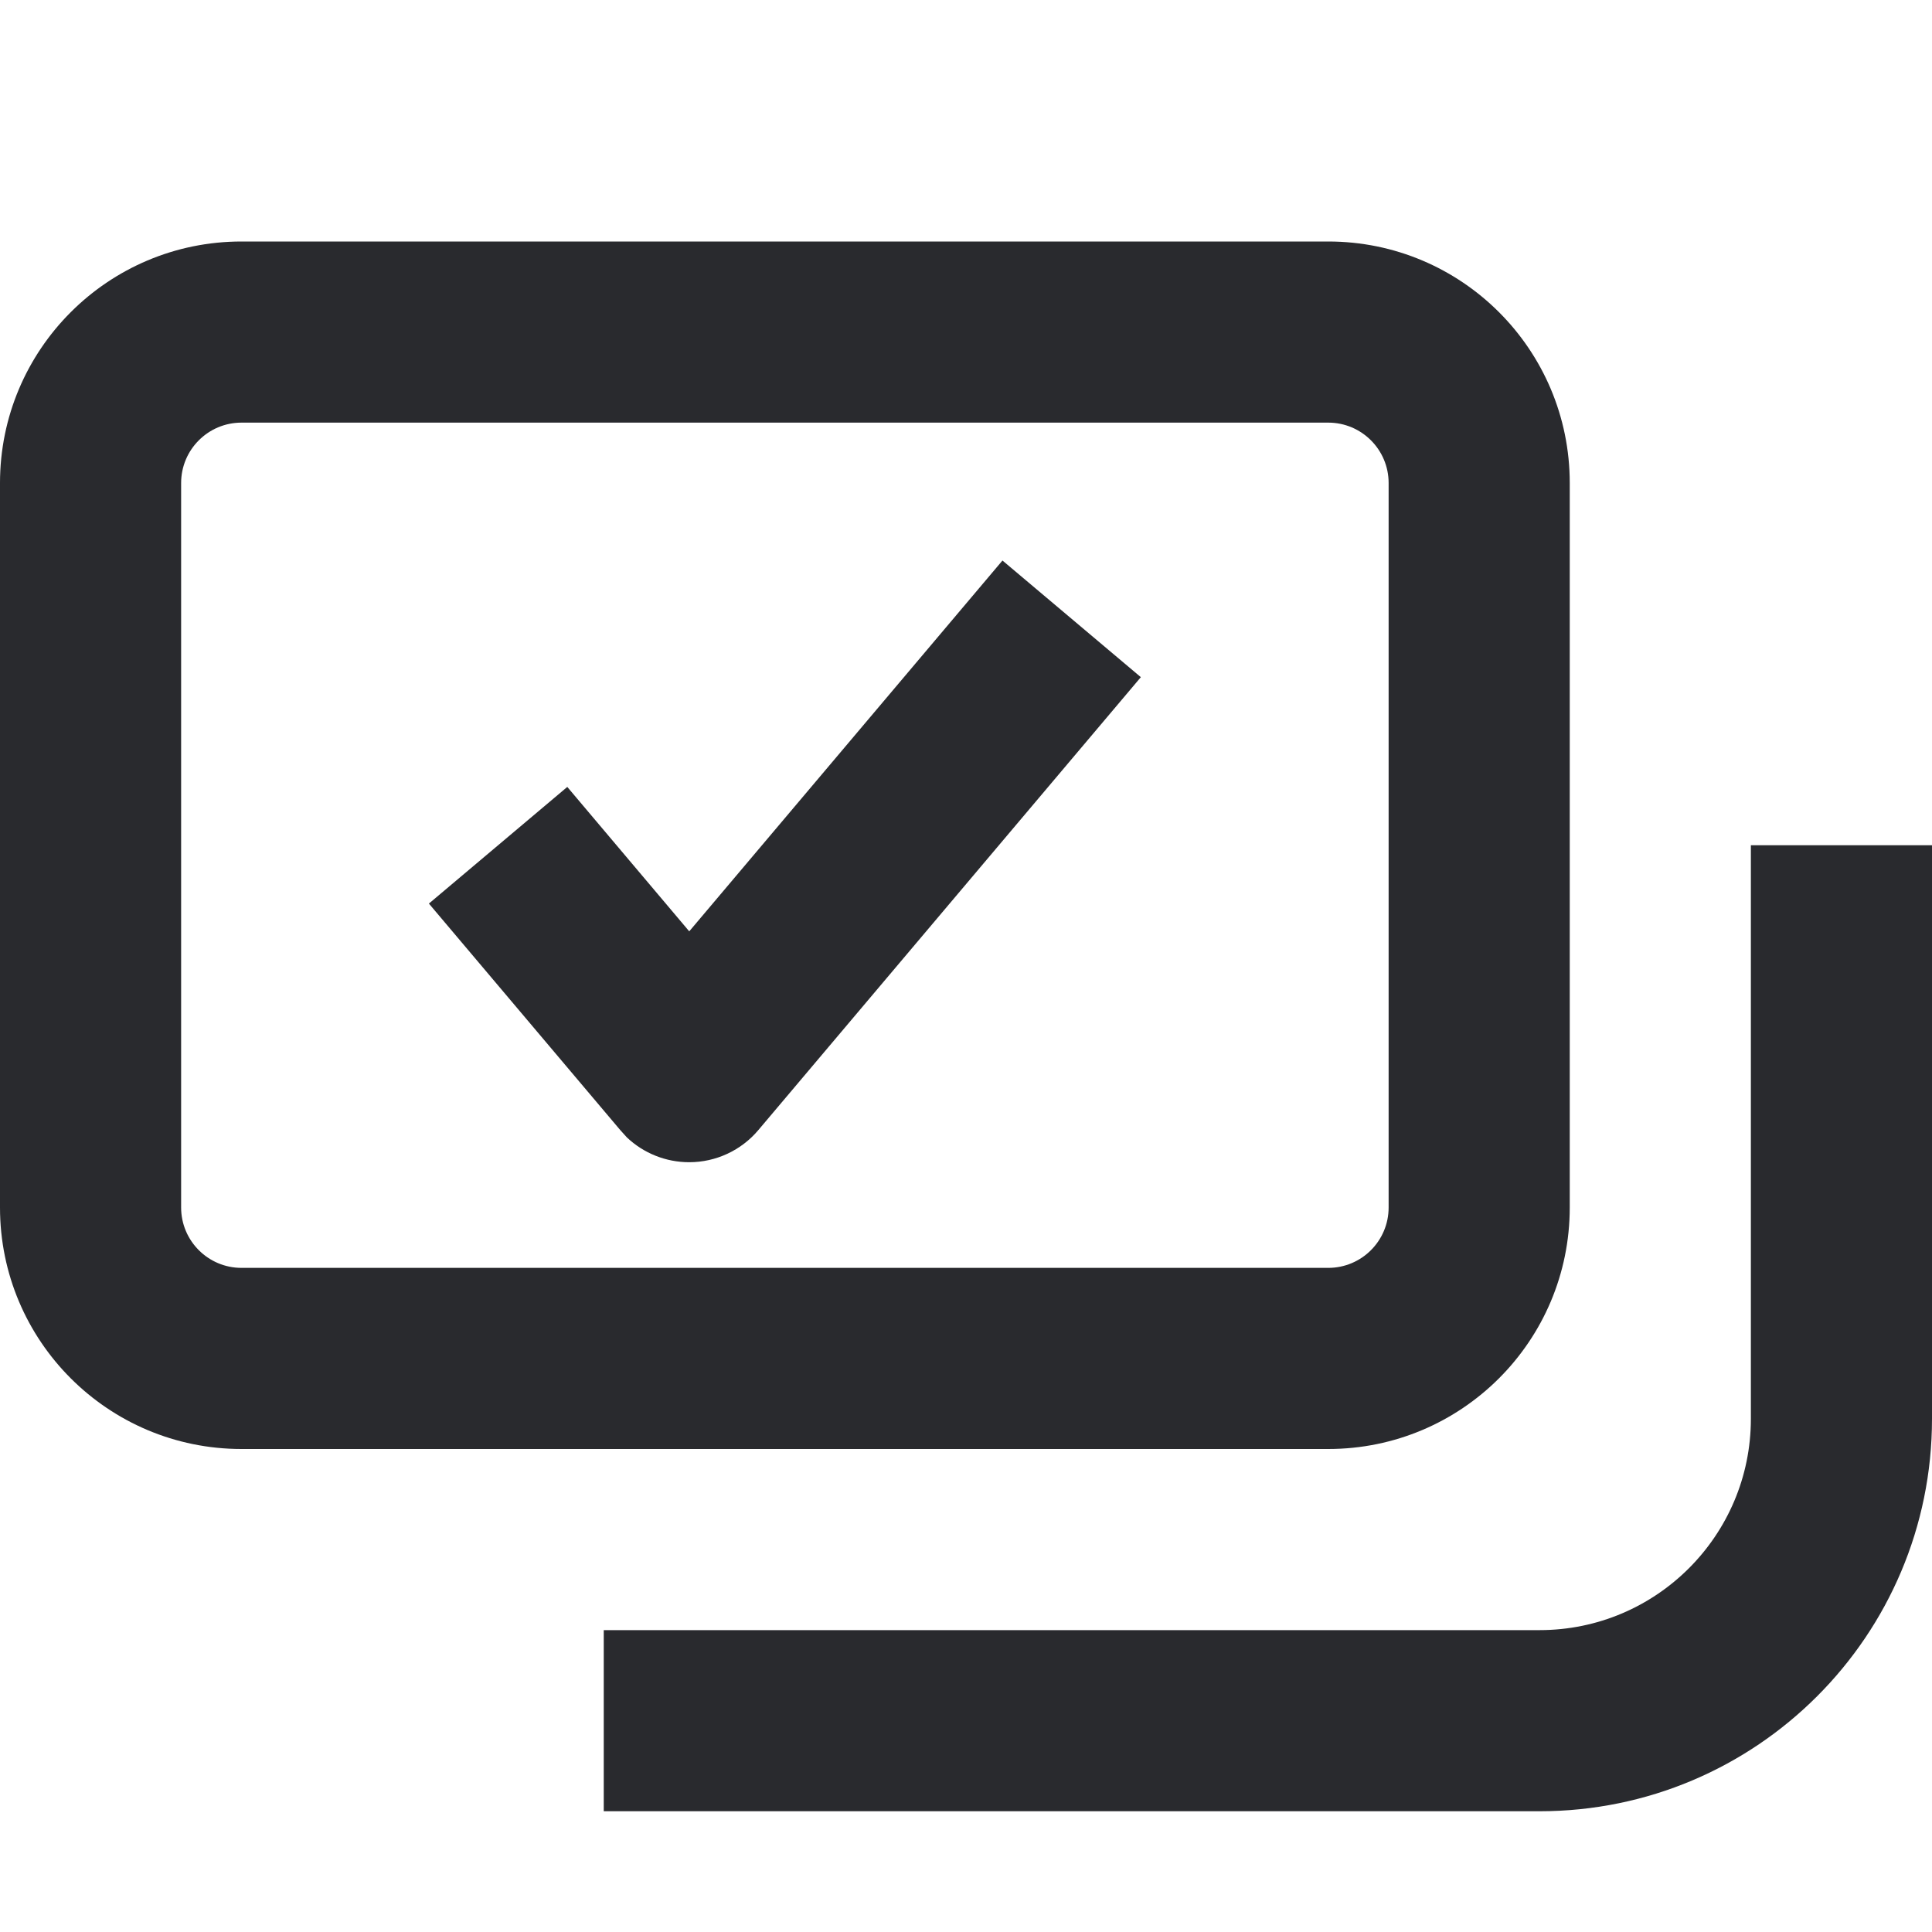 <svg width="16" height="16" viewBox="0 0 16 16" fill="none" xmlns="http://www.w3.org/2000/svg">
<path d="M11.5 4C11.5 3.724 11.276 3.5 11 3.5H2C1.724 3.5 1.5 3.724 1.5 4V10C1.5 10.276 1.724 10.5 2 10.5H11C11.276 10.5 11.5 10.276 11.5 10V4ZM9.448 5.608L6.281 9.358C6.139 9.527 5.929 9.625 5.708 9.625C5.515 9.625 5.33 9.551 5.191 9.419L5.136 9.358L3.552 7.483L4.698 6.517L5.708 7.713L8.302 4.642L9.448 5.608ZM13 10C13 11.105 12.105 12 11 12H2C0.895 12 2.81862e-08 11.105 0 10V4C9.66399e-08 2.895 0.895 2 2 2H11C12.105 2 13 2.895 13 4V10Z" fill="#292A2E"/>
<path d="M14.5 11.75V7H16V11.75C16 13.545 14.545 15 12.75 15H5V13.5H12.75C13.716 13.5 14.5 12.716 14.5 11.75Z" fill="#292A2E"/>
</svg>
